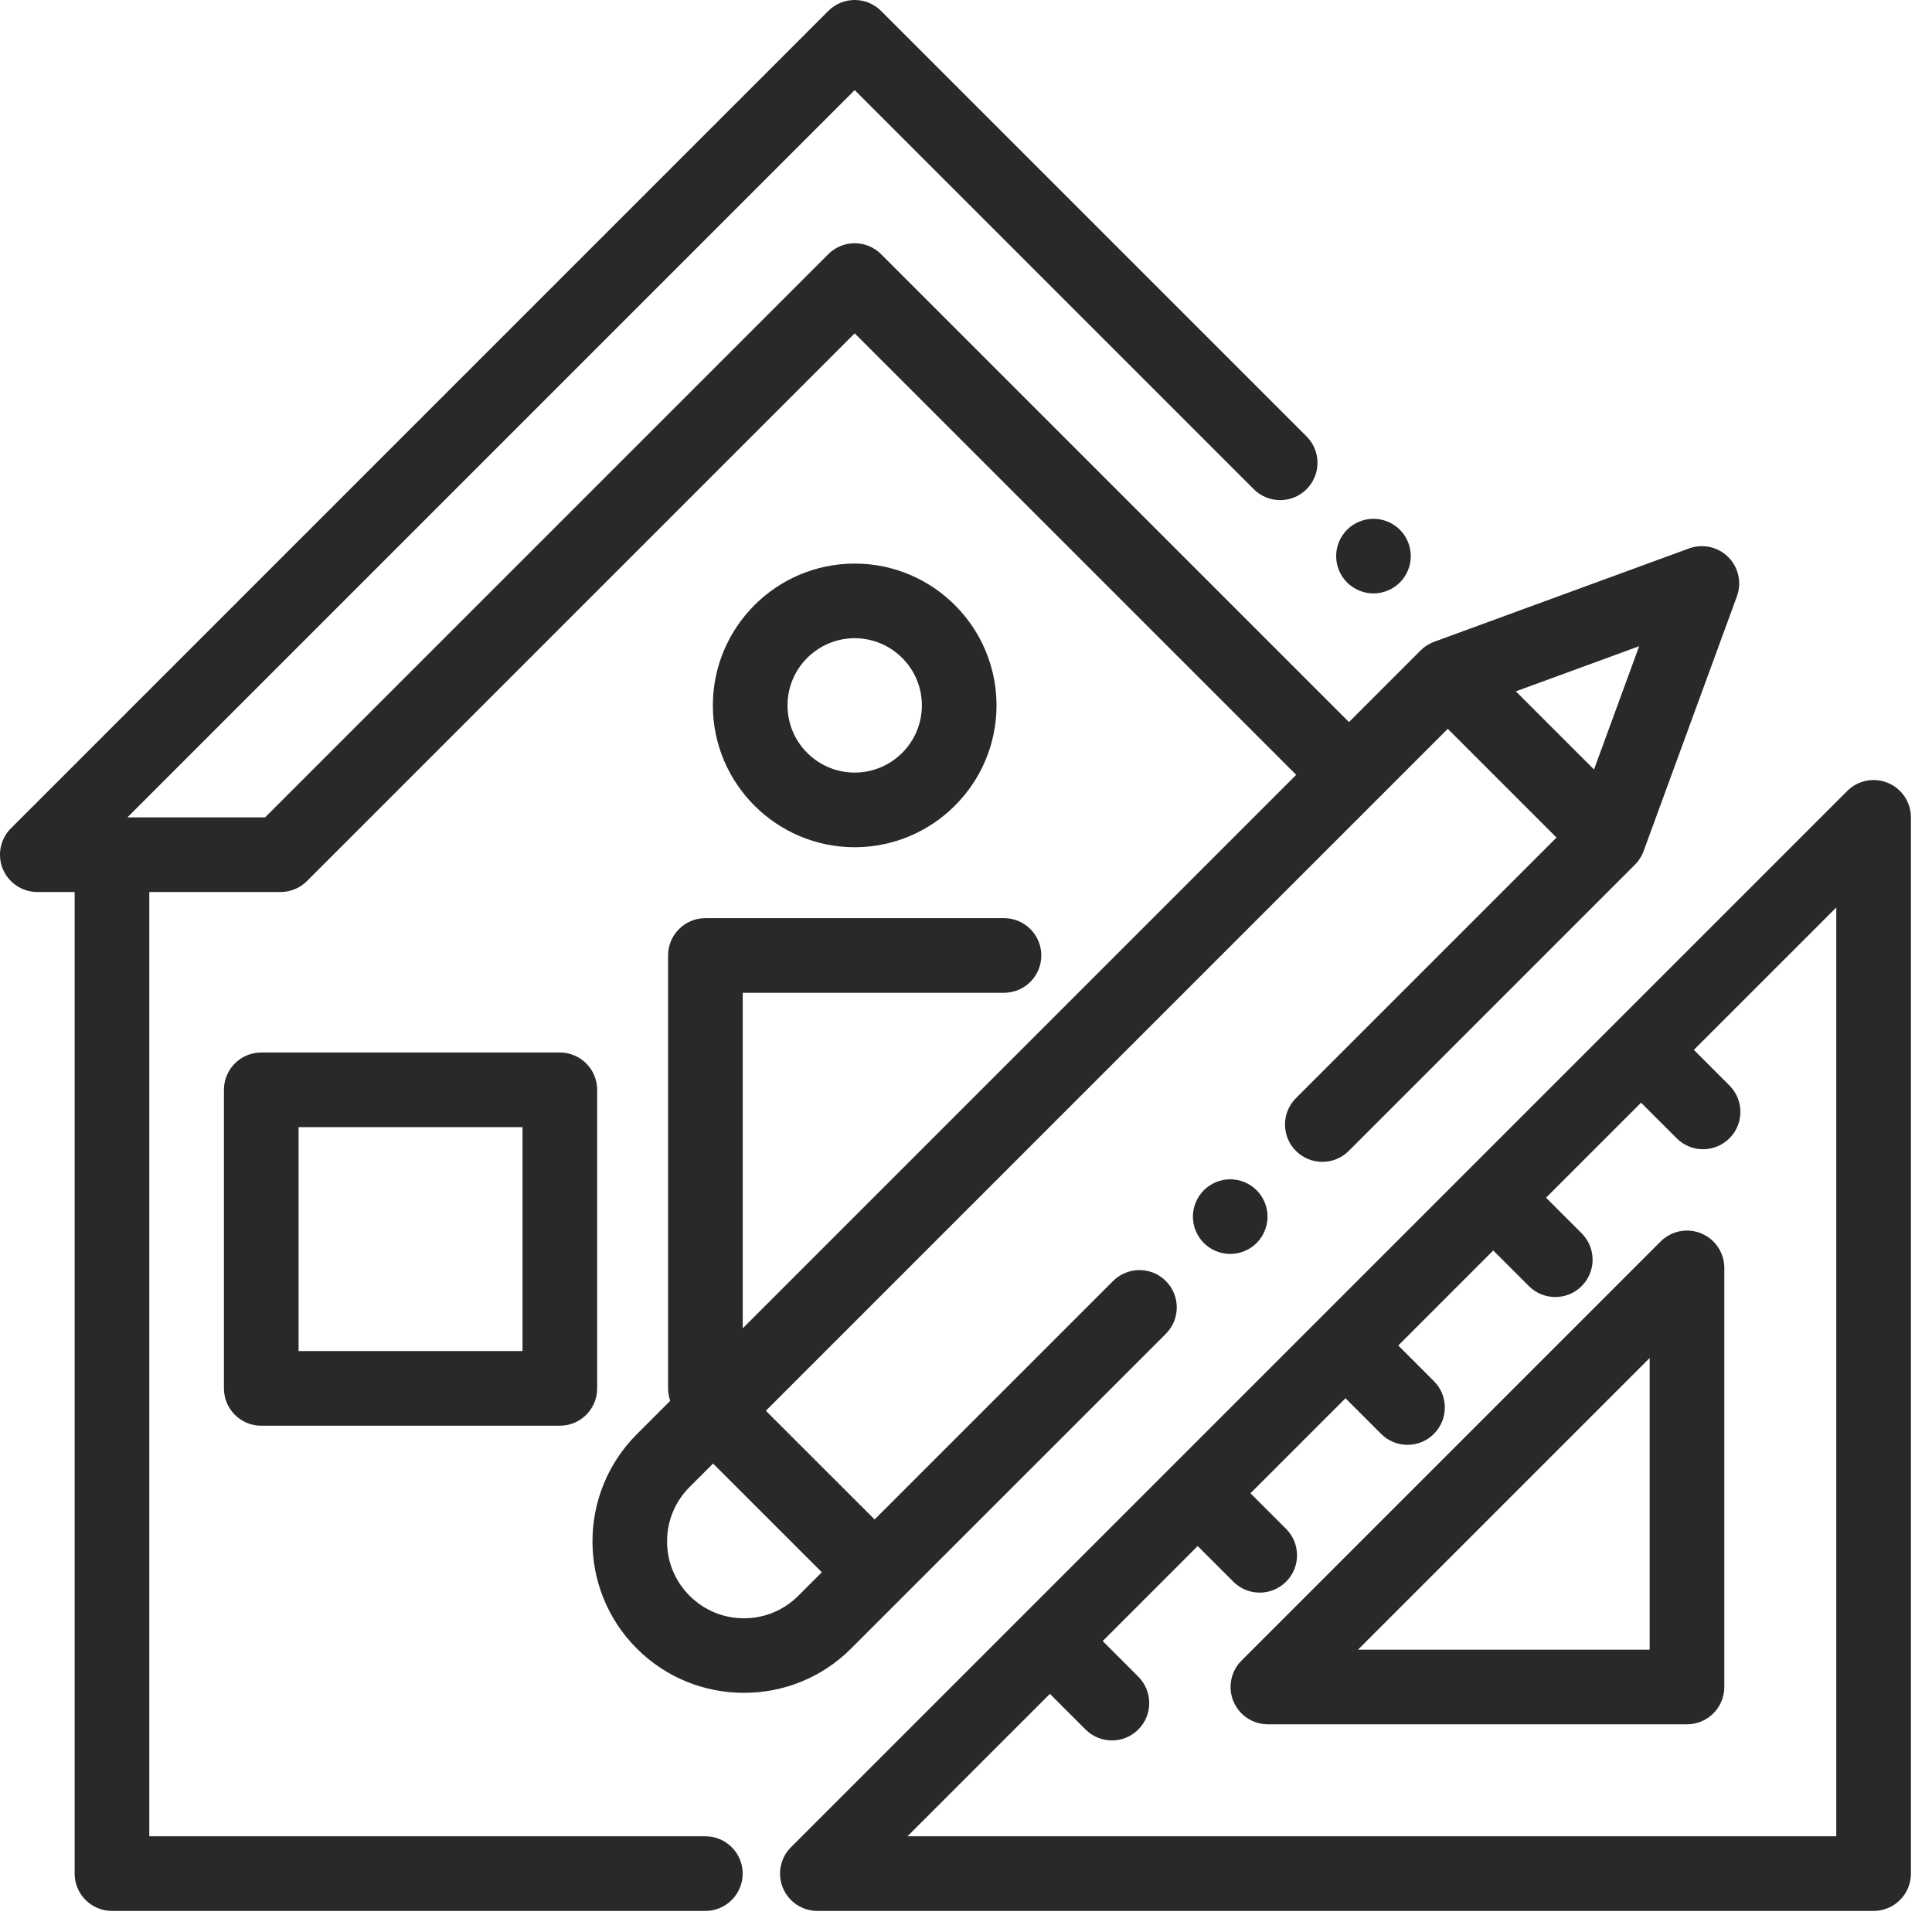 <?xml version="1.0" encoding="UTF-8"?>
<svg width="88px" height="88px" viewBox="0 0 88 88" version="1.1" xmlns="http://www.w3.org/2000/svg" xmlns:xlink="http://www.w3.org/1999/xlink">
    <!-- Generator: sketchtool 58 (101010) - https://sketch.com -->
    <title>2169FA65-42AC-4D8E-AA90-71149E31C4D5</title>
    <desc>Created with sketchtool.</desc>
    <g id="Screens_B2C" stroke="none" stroke-width="1" fill="none" fill-rule="evenodd">
        <g id="Hero" transform="translate(-235, -1024)" fill="#29292A" fill-rule="nonzero">
            <g id="Features" transform="translate(211, 1001)">
                <g id="Feature_1" transform="translate(0, 2)">
                    <g id="Icon" transform="translate(24, 0)">
                        <g id="sketch" transform="translate(0, 21)">
                            <path d="M63.762,24.128 C63.446,23.812 63.007,23.63 62.56,23.63 C62.113,23.63 61.674,23.812 61.358,24.128 C61.042,24.444 60.86,24.881 60.86,25.33 C60.86,25.777 61.042,26.216 61.358,26.532 C61.674,26.848 62.113,27.03 62.56,27.03 C63.007,27.03 63.446,26.848 63.762,26.532 C64.078,26.216 64.26,25.777 64.26,25.33 C64.26,24.883 64.078,24.444 63.762,24.128 Z" id="Path"></path>
                            <path d="M25.5,47.94 L11.9,47.94 C10.961,47.94 10.2,48.701 10.2,49.64 L10.2,63.24 C10.2,64.179 10.961,64.94 11.9,64.94 L25.5,64.94 C26.439,64.94 27.2,64.179 27.2,63.24 L27.2,49.64 C27.2,48.701 26.439,47.94 25.5,47.94 Z M23.8,61.54 L13.6,61.54 L13.6,51.34 L23.8,51.34 L23.8,61.54 Z" id="Shape"></path>
                            <path d="M85.991,35.66 C85.355,35.396 84.624,35.542 84.138,36.028 L66.815,53.351 C66.815,53.351 66.815,53.351 66.814,53.351 C66.814,53.352 66.814,53.352 66.814,53.352 L46.62,73.546 C46.62,73.546 46.62,73.546 46.62,73.546 C46.619,73.547 46.619,73.547 46.619,73.547 L36.028,84.138 C35.542,84.624 35.396,85.356 35.659,85.991 C35.923,86.626 36.542,87.04 37.23,87.04 L85.34,87.04 C86.279,87.04 87.04,86.279 87.04,85.34 L87.04,37.23 C87.04,36.543 86.626,35.923 85.991,35.66 Z M83.64,83.64 L41.334,83.64 L47.822,77.153 L49.444,78.776 C49.777,79.108 50.212,79.274 50.647,79.274 C51.082,79.274 51.517,79.108 51.849,78.776 C52.512,78.112 52.512,77.035 51.849,76.371 L50.226,74.748 L54.553,70.421 L56.176,72.044 C56.508,72.376 56.943,72.542 57.378,72.542 C57.813,72.542 58.248,72.375 58.58,72.044 C59.244,71.38 59.244,70.303 58.58,69.639 L56.957,68.017 L61.285,63.689 L62.908,65.312 C63.24,65.644 63.675,65.81 64.11,65.81 C64.545,65.81 64.98,65.644 65.312,65.312 C65.976,64.648 65.976,63.572 65.312,62.908 L63.689,61.285 L68.016,56.957 L69.639,58.58 C69.971,58.912 70.406,59.078 70.841,59.078 C71.276,59.078 71.711,58.912 72.043,58.58 C72.707,57.916 72.707,56.84 72.043,56.176 L70.42,54.553 L74.748,50.226 L76.371,51.848 C76.703,52.18 77.138,52.346 77.573,52.346 C78.008,52.346 78.443,52.18 78.775,51.848 C79.439,51.184 79.439,50.108 78.775,49.444 L77.152,47.821 L83.64,41.334 L83.64,83.64 Z" id="Shape"></path>
                            <path d="M77.491,56.18 C76.855,55.917 76.124,56.063 75.638,56.549 L56.549,75.638 C56.063,76.124 55.917,76.855 56.18,77.491 C56.443,78.126 57.063,78.54 57.751,78.54 L76.84,78.54 C77.779,78.54 78.54,77.779 78.54,76.84 L78.54,57.751 C78.54,57.064 78.126,56.444 77.491,56.18 Z M75.14,75.14 L61.855,75.14 L75.14,61.855 L75.14,75.14 Z" id="Shape"></path>
                            <path d="M78.72,25.374 C78.252,24.907 77.556,24.753 76.933,24.98 L65.326,29.231 C65.094,29.316 64.883,29.45 64.708,29.625 L61.444,32.889 L40.132,11.577 C39.813,11.258 39.381,11.079 38.93,11.079 C38.479,11.079 38.047,11.258 37.728,11.577 L12.074,37.23 L5.804,37.23 L38.93,4.104 L57.108,22.282 C57.772,22.946 58.848,22.946 59.512,22.282 C60.176,21.618 60.176,20.542 59.512,19.878 L40.132,0.498 C39.468,-0.166 38.392,-0.166 37.728,0.498 L0.498,37.728 C0.012,38.214 -0.134,38.945 0.129,39.581 C0.393,40.216 1.012,40.63 1.7,40.63 L3.4,40.63 L3.4,85.34 C3.4,86.279 4.161,87.04 5.1,87.04 L32.128,87.04 C33.066,87.04 33.828,86.279 33.828,85.34 C33.828,84.401 33.066,83.64 32.128,83.64 L6.8,83.64 L6.8,40.63 L12.779,40.63 C13.229,40.63 13.662,40.451 13.981,40.132 L38.93,15.183 L59.04,35.293 L33.83,60.503 L33.83,45.22 L45.73,45.22 C46.669,45.22 47.43,44.459 47.43,43.52 C47.43,42.581 46.669,41.82 45.73,41.82 L32.13,41.82 C31.191,41.82 30.43,42.581 30.43,43.52 L30.43,63.24 C30.43,63.439 30.466,63.628 30.528,63.805 L29.005,65.328 C26.314,68.019 26.314,72.398 29.005,75.089 C30.351,76.435 32.118,77.108 33.886,77.107 C35.653,77.107 37.421,76.435 38.766,75.089 L53.103,60.753 C53.766,60.089 53.766,59.012 53.103,58.349 C52.439,57.685 51.363,57.685 50.698,58.349 L39.837,69.21 L34.884,64.258 L65.944,33.197 L70.897,38.15 L59.028,50.019 C58.364,50.683 58.364,51.759 59.028,52.423 C59.692,53.087 60.768,53.087 61.433,52.423 L74.469,39.386 C74.644,39.212 74.778,39.001 74.863,38.769 L79.114,27.161 C79.342,26.54 79.188,25.842 78.72,25.374 Z M37.433,71.614 L36.362,72.685 C35.701,73.346 34.821,73.711 33.886,73.711 C32.95,73.711 32.071,73.346 31.41,72.685 C30.748,72.023 30.384,71.144 30.384,70.209 C30.384,69.273 30.748,68.394 31.409,67.732 L32.48,66.662 L37.433,71.614 Z M72.605,35.049 L69.045,31.49 L74.662,29.433 L72.605,35.049 Z" id="Shape"></path>
                            <path d="M57.237,54.213 C56.921,53.897 56.483,53.715 56.035,53.715 C55.588,53.715 55.15,53.897 54.834,54.213 C54.517,54.531 54.335,54.968 54.335,55.415 C54.335,55.864 54.517,56.301 54.834,56.619 C55.15,56.935 55.587,57.115 56.035,57.115 C56.483,57.115 56.921,56.935 57.237,56.619 C57.553,56.301 57.735,55.862 57.735,55.415 C57.735,54.968 57.553,54.531 57.237,54.213 Z" id="Path"></path>
                            <path d="M38.93,25.67 C35.368,25.67 32.47,28.568 32.47,32.13 C32.47,35.692 35.368,38.59 38.93,38.59 C42.492,38.59 45.39,35.692 45.39,32.13 C45.39,28.568 42.492,25.67 38.93,25.67 Z M38.93,35.19 C37.243,35.19 35.87,33.818 35.87,32.13 C35.87,30.443 37.243,29.07 38.93,29.07 C40.617,29.07 41.99,30.443 41.99,32.13 C41.99,33.817 40.617,35.19 38.93,35.19 Z" id="Shape"></path>
                        </g>
                    </g>
                </g>
            </g>
        </g>
    </g>
</svg>